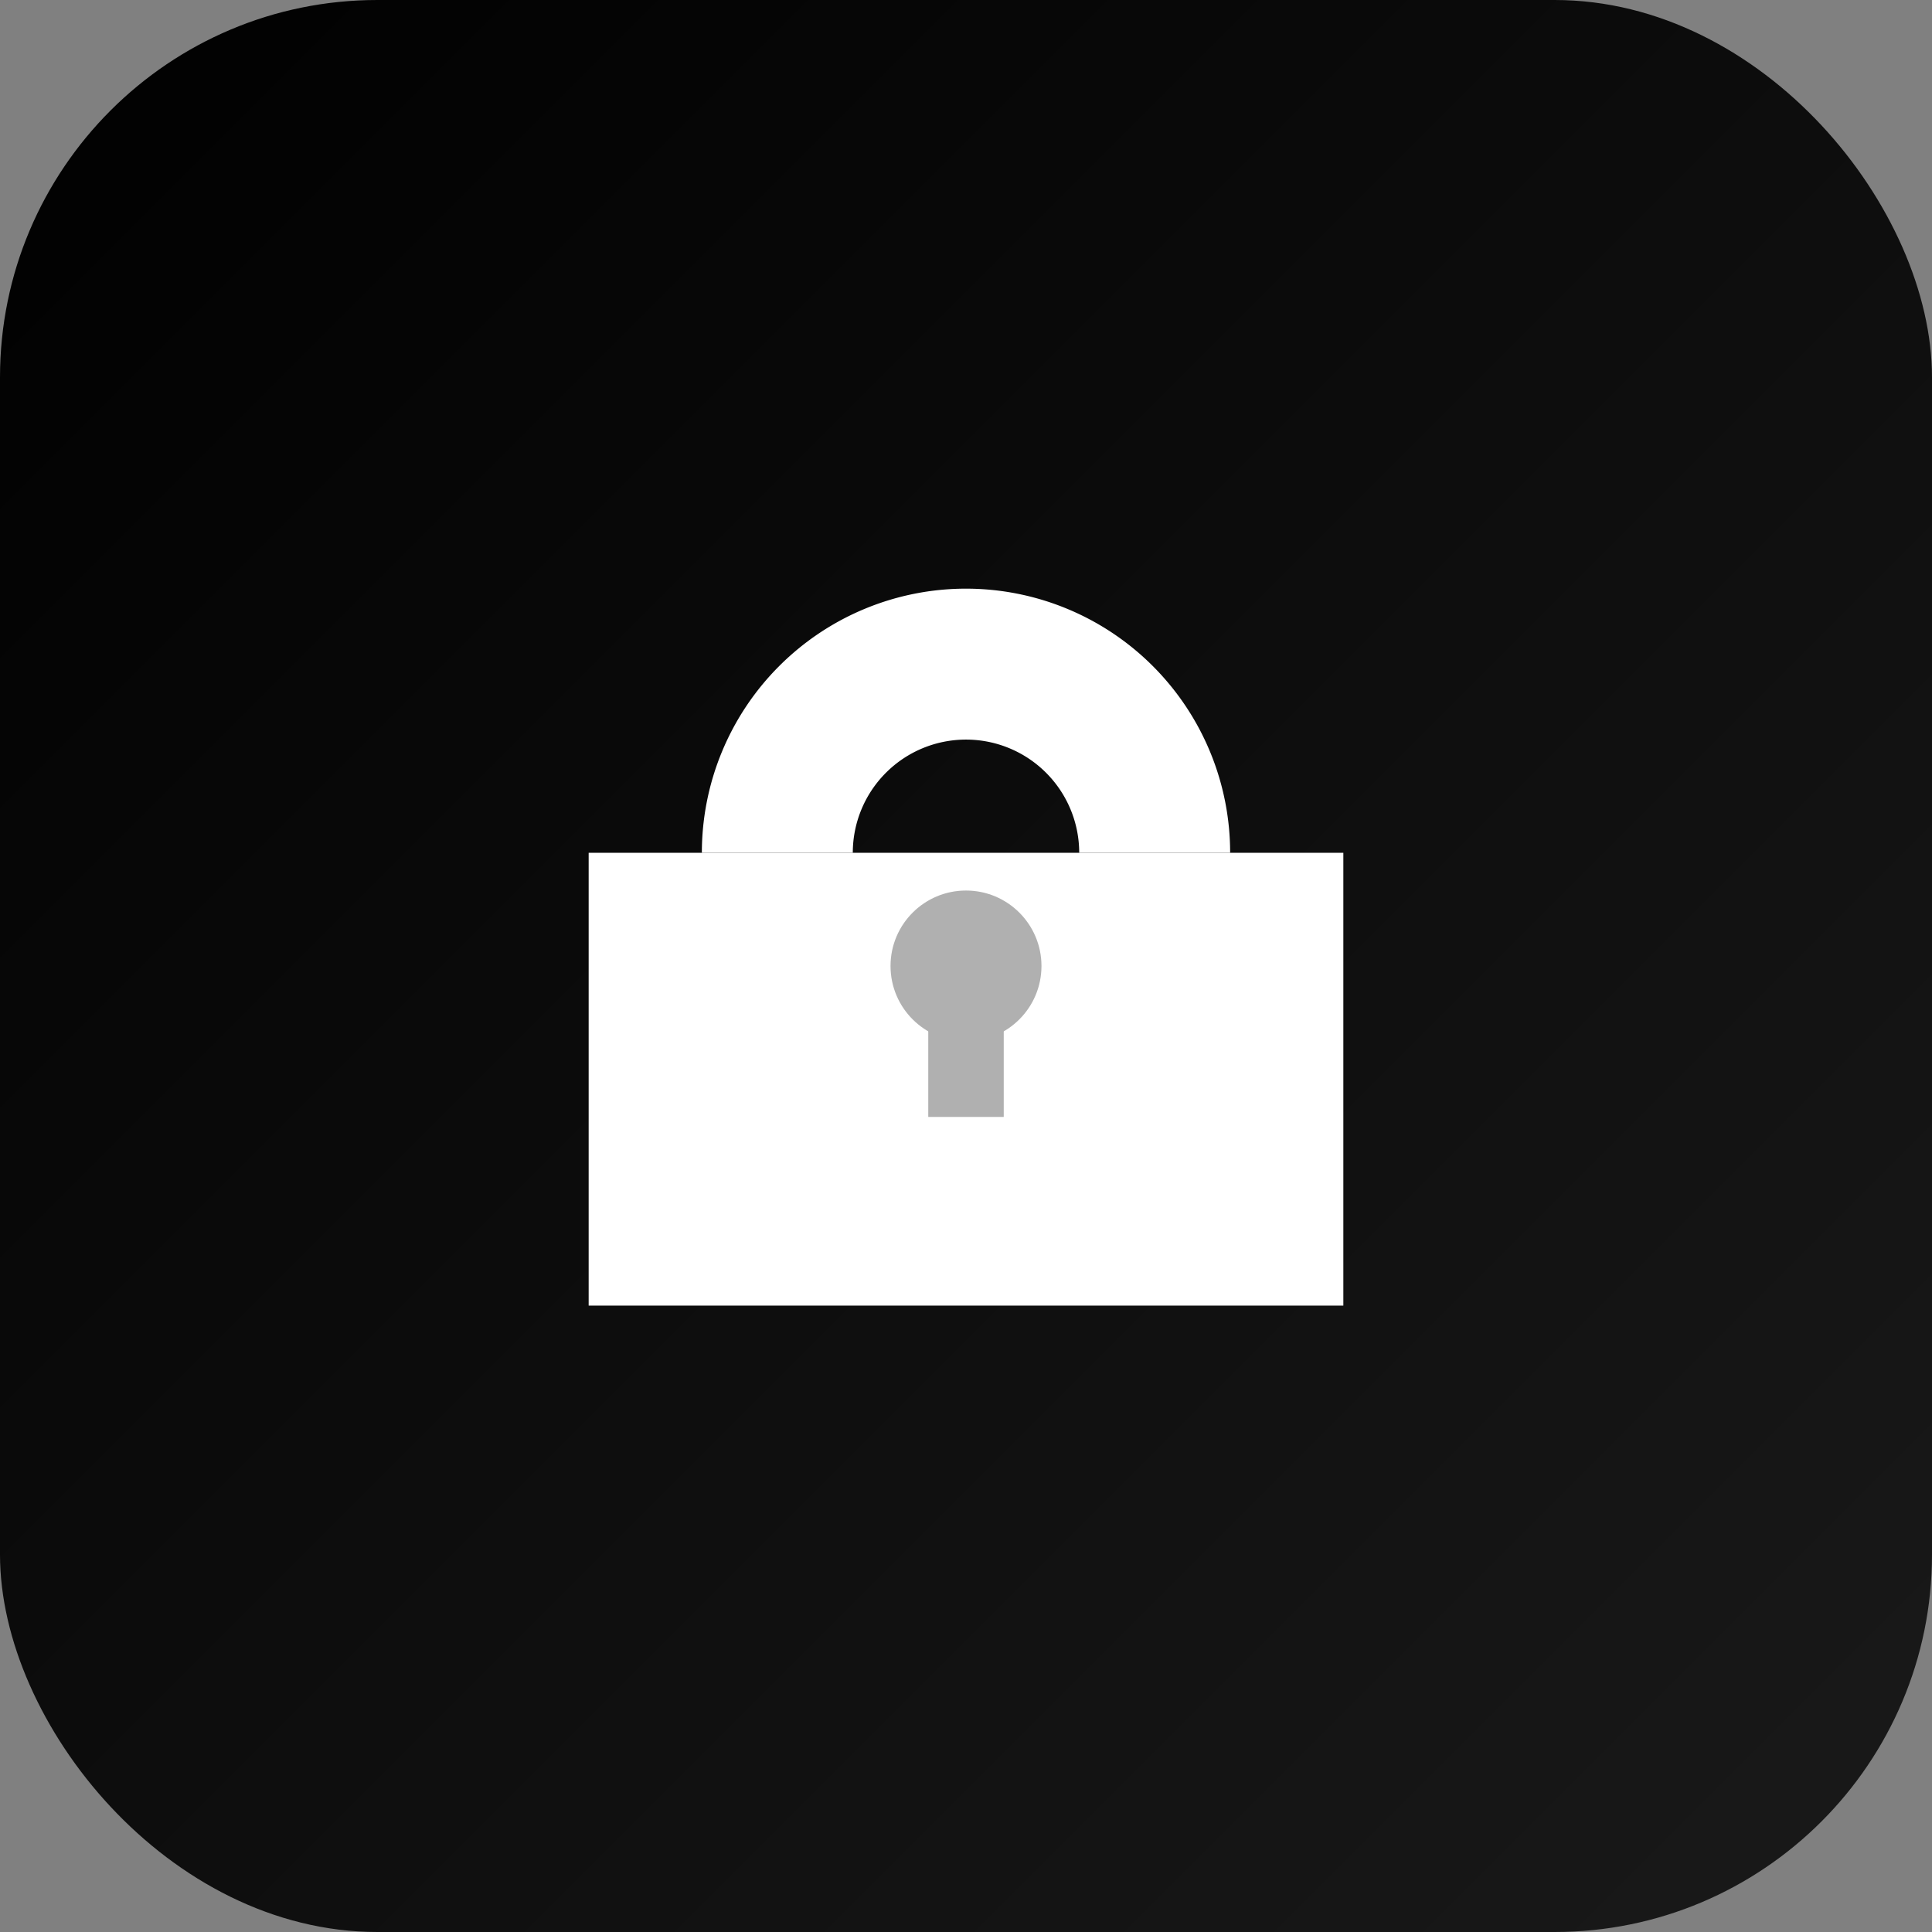 <svg width="512" height="512" viewBox="0 0 512 512" xmlns="http://www.w3.org/2000/svg">
  <rect x="0" y="0" width="512" height="512" fill="#808080" stroke="none"/>
  <defs>
    <linearGradient id="bg" x1="0%" y1="0%" x2="100%" y2="100%">
      <stop offset="0%" style="stop-color:#000000;stop-opacity:1" />
      <stop offset="100%" style="stop-color:#1a1a1a;stop-opacity:1" />
    </linearGradient>
  </defs>
  
  <!-- Rounded rectangle background -->
  <rect x="0" y="0" width="512" height="512" rx="100" ry="100" fill="url(#bg)"/>
  
  <!-- Lock body -->
  <rect x="156" y="226" width="200" height="120" fill="white"/>
  
  <!-- Lock shackle -->
  <path d="M 206 226 A 50 50 0 0 1 306 226" stroke="white" stroke-width="40" fill="none"/>
  
  <!-- Keyhole circle -->
  <circle cx="256" cy="256" r="20" fill="#b0b0b0"/>
  
  <!-- Keyhole slot -->
  <rect x="246" y="256" width="20" height="40" fill="#b0b0b0"/>
</svg>